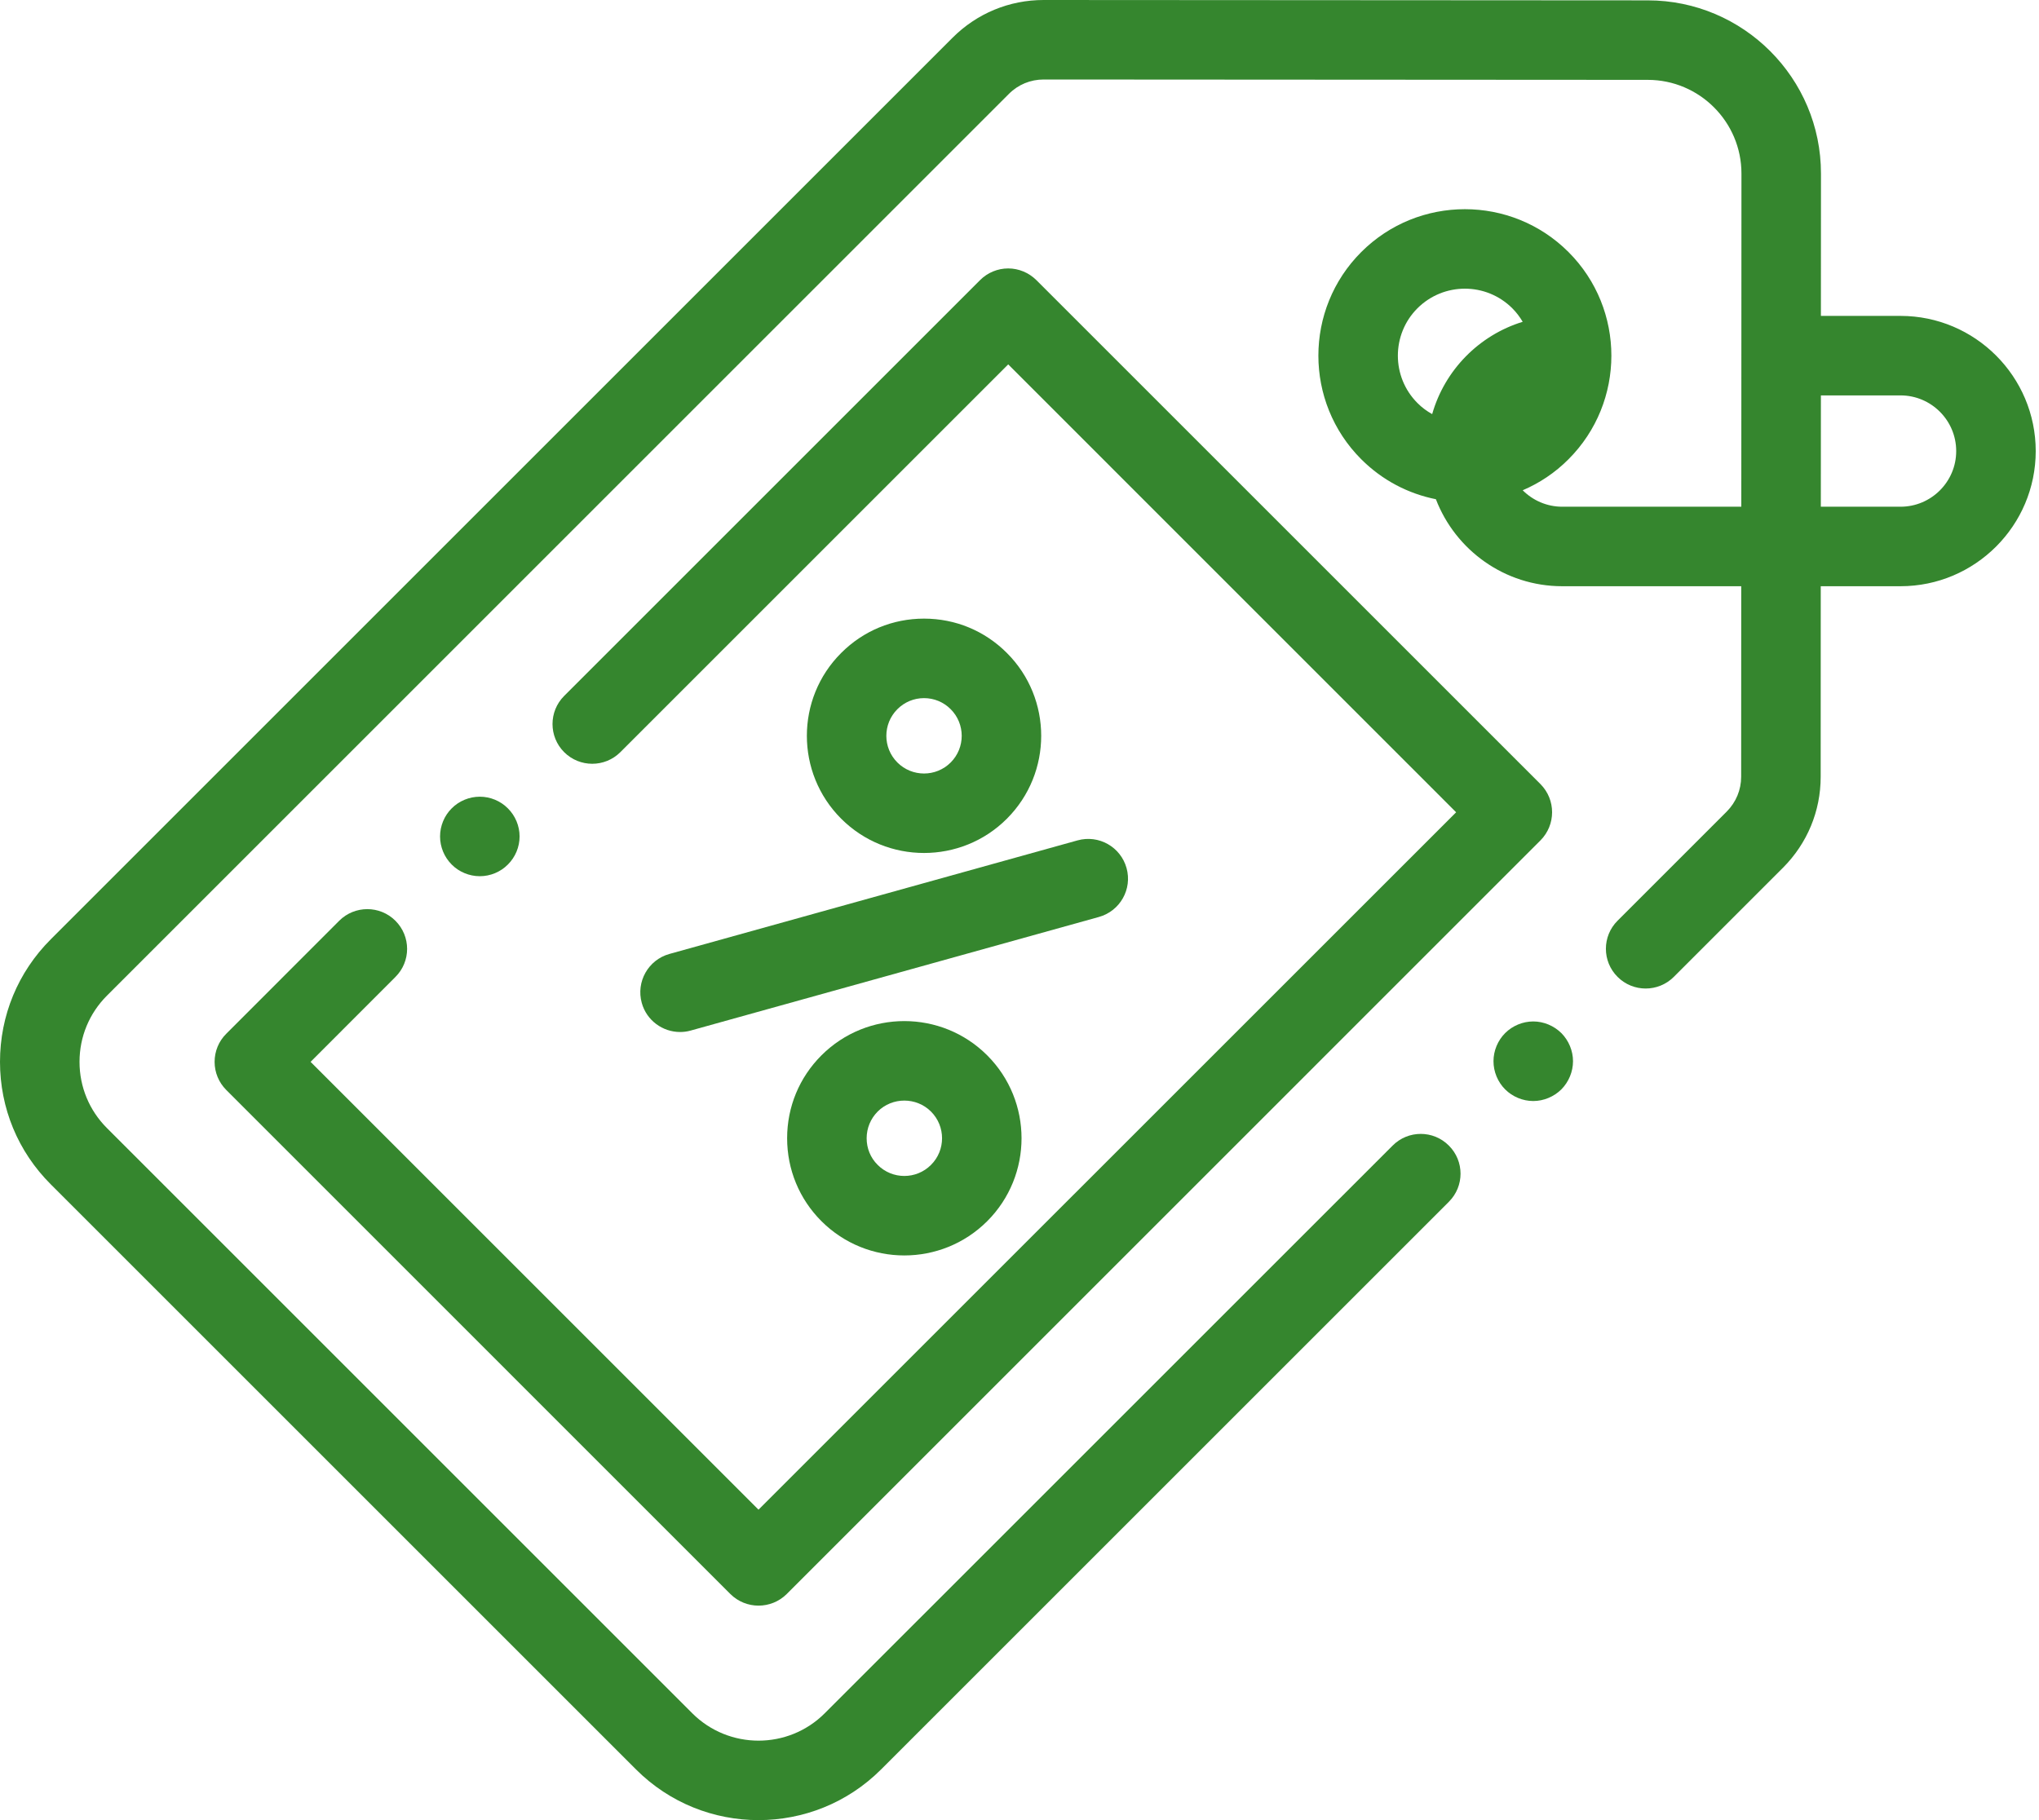 <svg width="28" height="25" viewBox="0 0 28 25" fill="none" xmlns="http://www.w3.org/2000/svg">
<path d="M26.098 4.339H25.005L25.006 2.385C25.007 1.073 23.94 0.005 22.628 0.005L14.333 0H14.332C13.859 0 13.415 0.184 13.081 0.518L0.697 12.902C0.247 13.352 0 13.949 0 14.585C0 15.22 0.247 15.818 0.697 16.267L8.734 24.304C9.198 24.768 9.807 25 10.416 25C11.026 25 11.635 24.768 12.099 24.304L19.896 16.507C20.11 16.294 20.11 15.948 19.896 15.735C19.683 15.521 19.337 15.521 19.124 15.735L11.326 23.532C10.825 24.034 10.008 24.034 9.506 23.532L1.469 15.495C1.226 15.252 1.092 14.929 1.092 14.585C1.092 14.241 1.226 13.918 1.469 13.675L13.854 1.29C13.981 1.162 14.151 1.092 14.332 1.092L22.628 1.097C23.337 1.097 23.915 1.675 23.914 2.385L23.912 6.96H21.453C21.241 6.96 21.049 6.873 20.91 6.734C21.139 6.636 21.353 6.495 21.539 6.308C22.324 5.523 22.324 4.247 21.539 3.462C20.754 2.677 19.478 2.677 18.693 3.462C17.908 4.247 17.908 5.523 18.693 6.308C18.984 6.599 19.342 6.782 19.718 6.857C19.986 7.555 20.662 8.052 21.453 8.052H23.911L23.91 10.669C23.91 10.85 23.839 11.019 23.712 11.147L22.213 12.646C21.999 12.859 21.999 13.205 22.213 13.418C22.426 13.631 22.771 13.631 22.985 13.418L24.484 11.919C24.817 11.585 25.002 11.142 25.002 10.67L25.003 8.052H26.098C27.122 8.052 27.955 7.219 27.955 6.196C27.955 5.172 27.122 4.339 26.098 4.339ZM19.465 4.234C19.645 4.055 19.88 3.965 20.116 3.965C20.352 3.965 20.587 4.055 20.767 4.234C20.824 4.291 20.871 4.354 20.91 4.42C20.31 4.604 19.839 5.084 19.667 5.688C19.595 5.648 19.526 5.598 19.465 5.536C19.106 5.177 19.106 4.593 19.465 4.234ZM26.098 6.96H25.004L25.005 5.431H26.098C26.52 5.431 26.863 5.774 26.863 6.196C26.863 6.617 26.52 6.96 26.098 6.96Z" fill="#35862E"/>
<path d="M8.813 13.776C8.88 14.017 9.1 14.175 9.339 14.175C9.387 14.175 9.436 14.169 9.485 14.155L15.09 12.595C15.381 12.514 15.551 12.213 15.47 11.923C15.389 11.632 15.088 11.462 14.797 11.543L9.192 13.103C8.902 13.184 8.732 13.485 8.813 13.776Z" fill="#35862E"/>
<path d="M11.28 14.496C10.976 14.8 10.809 15.204 10.809 15.634C10.809 16.064 10.976 16.469 11.28 16.773C11.594 17.087 12.006 17.244 12.418 17.244C12.831 17.244 13.243 17.087 13.557 16.773C14.185 16.145 14.185 15.124 13.557 14.496C12.929 13.868 11.908 13.868 11.28 14.496ZM12.785 16C12.583 16.203 12.254 16.203 12.052 16C11.954 15.903 11.901 15.773 11.901 15.634C11.901 15.496 11.955 15.366 12.052 15.268C12.153 15.167 12.286 15.117 12.418 15.117C12.551 15.117 12.684 15.167 12.785 15.268C12.987 15.47 12.987 15.799 12.785 16Z" fill="#35862E"/>
<path d="M13.827 11.245C14.455 10.617 14.455 9.596 13.827 8.969C13.523 8.664 13.119 8.497 12.689 8.497C12.259 8.497 11.855 8.664 11.551 8.969C10.923 9.596 10.923 10.617 11.551 11.245C11.865 11.559 12.277 11.716 12.689 11.716C13.101 11.716 13.514 11.559 13.827 11.245ZM12.323 9.741C12.421 9.643 12.551 9.589 12.689 9.589C12.827 9.589 12.957 9.643 13.055 9.741C13.257 9.943 13.257 10.271 13.055 10.473C12.853 10.675 12.525 10.675 12.323 10.473C12.121 10.271 12.121 9.943 12.323 9.741Z" fill="#35862E"/>
<path d="M5.43 12.647C5.217 12.434 4.871 12.434 4.658 12.647L3.107 14.199C3.004 14.301 2.947 14.44 2.947 14.585C2.947 14.73 3.004 14.868 3.107 14.971L10.03 21.895C10.137 22.001 10.277 22.054 10.416 22.054C10.556 22.054 10.696 22.001 10.803 21.895L21.154 11.543C21.367 11.329 21.367 10.984 21.154 10.77L14.231 3.847C14.128 3.745 13.989 3.687 13.845 3.687C13.7 3.687 13.561 3.745 13.459 3.847L7.747 9.559C7.534 9.772 7.534 10.118 7.747 10.331C7.96 10.544 8.306 10.544 8.519 10.331L13.845 5.005L19.996 11.157L10.416 20.736L4.265 14.585L5.43 13.419C5.644 13.206 5.644 12.861 5.43 12.647Z" fill="#35862E"/>
<path d="M21.055 14.03C20.911 14.03 20.77 14.089 20.669 14.19C20.567 14.292 20.509 14.433 20.509 14.576C20.509 14.72 20.567 14.861 20.669 14.963C20.77 15.064 20.911 15.123 21.055 15.123C21.198 15.123 21.339 15.064 21.441 14.963C21.542 14.861 21.601 14.72 21.601 14.576C21.601 14.433 21.542 14.292 21.441 14.19C21.339 14.089 21.198 14.03 21.055 14.03Z" fill="#35862E"/>
<path d="M6.974 11.875C7.077 11.773 7.135 11.633 7.135 11.489C7.135 11.345 7.077 11.205 6.974 11.103C6.873 11.001 6.733 10.943 6.589 10.943C6.445 10.943 6.304 11.001 6.203 11.103C6.101 11.204 6.043 11.345 6.043 11.489C6.043 11.633 6.101 11.773 6.203 11.875C6.304 11.977 6.445 12.035 6.589 12.035C6.733 12.035 6.873 11.977 6.974 11.875Z" fill="#35862E"/>
</svg>
